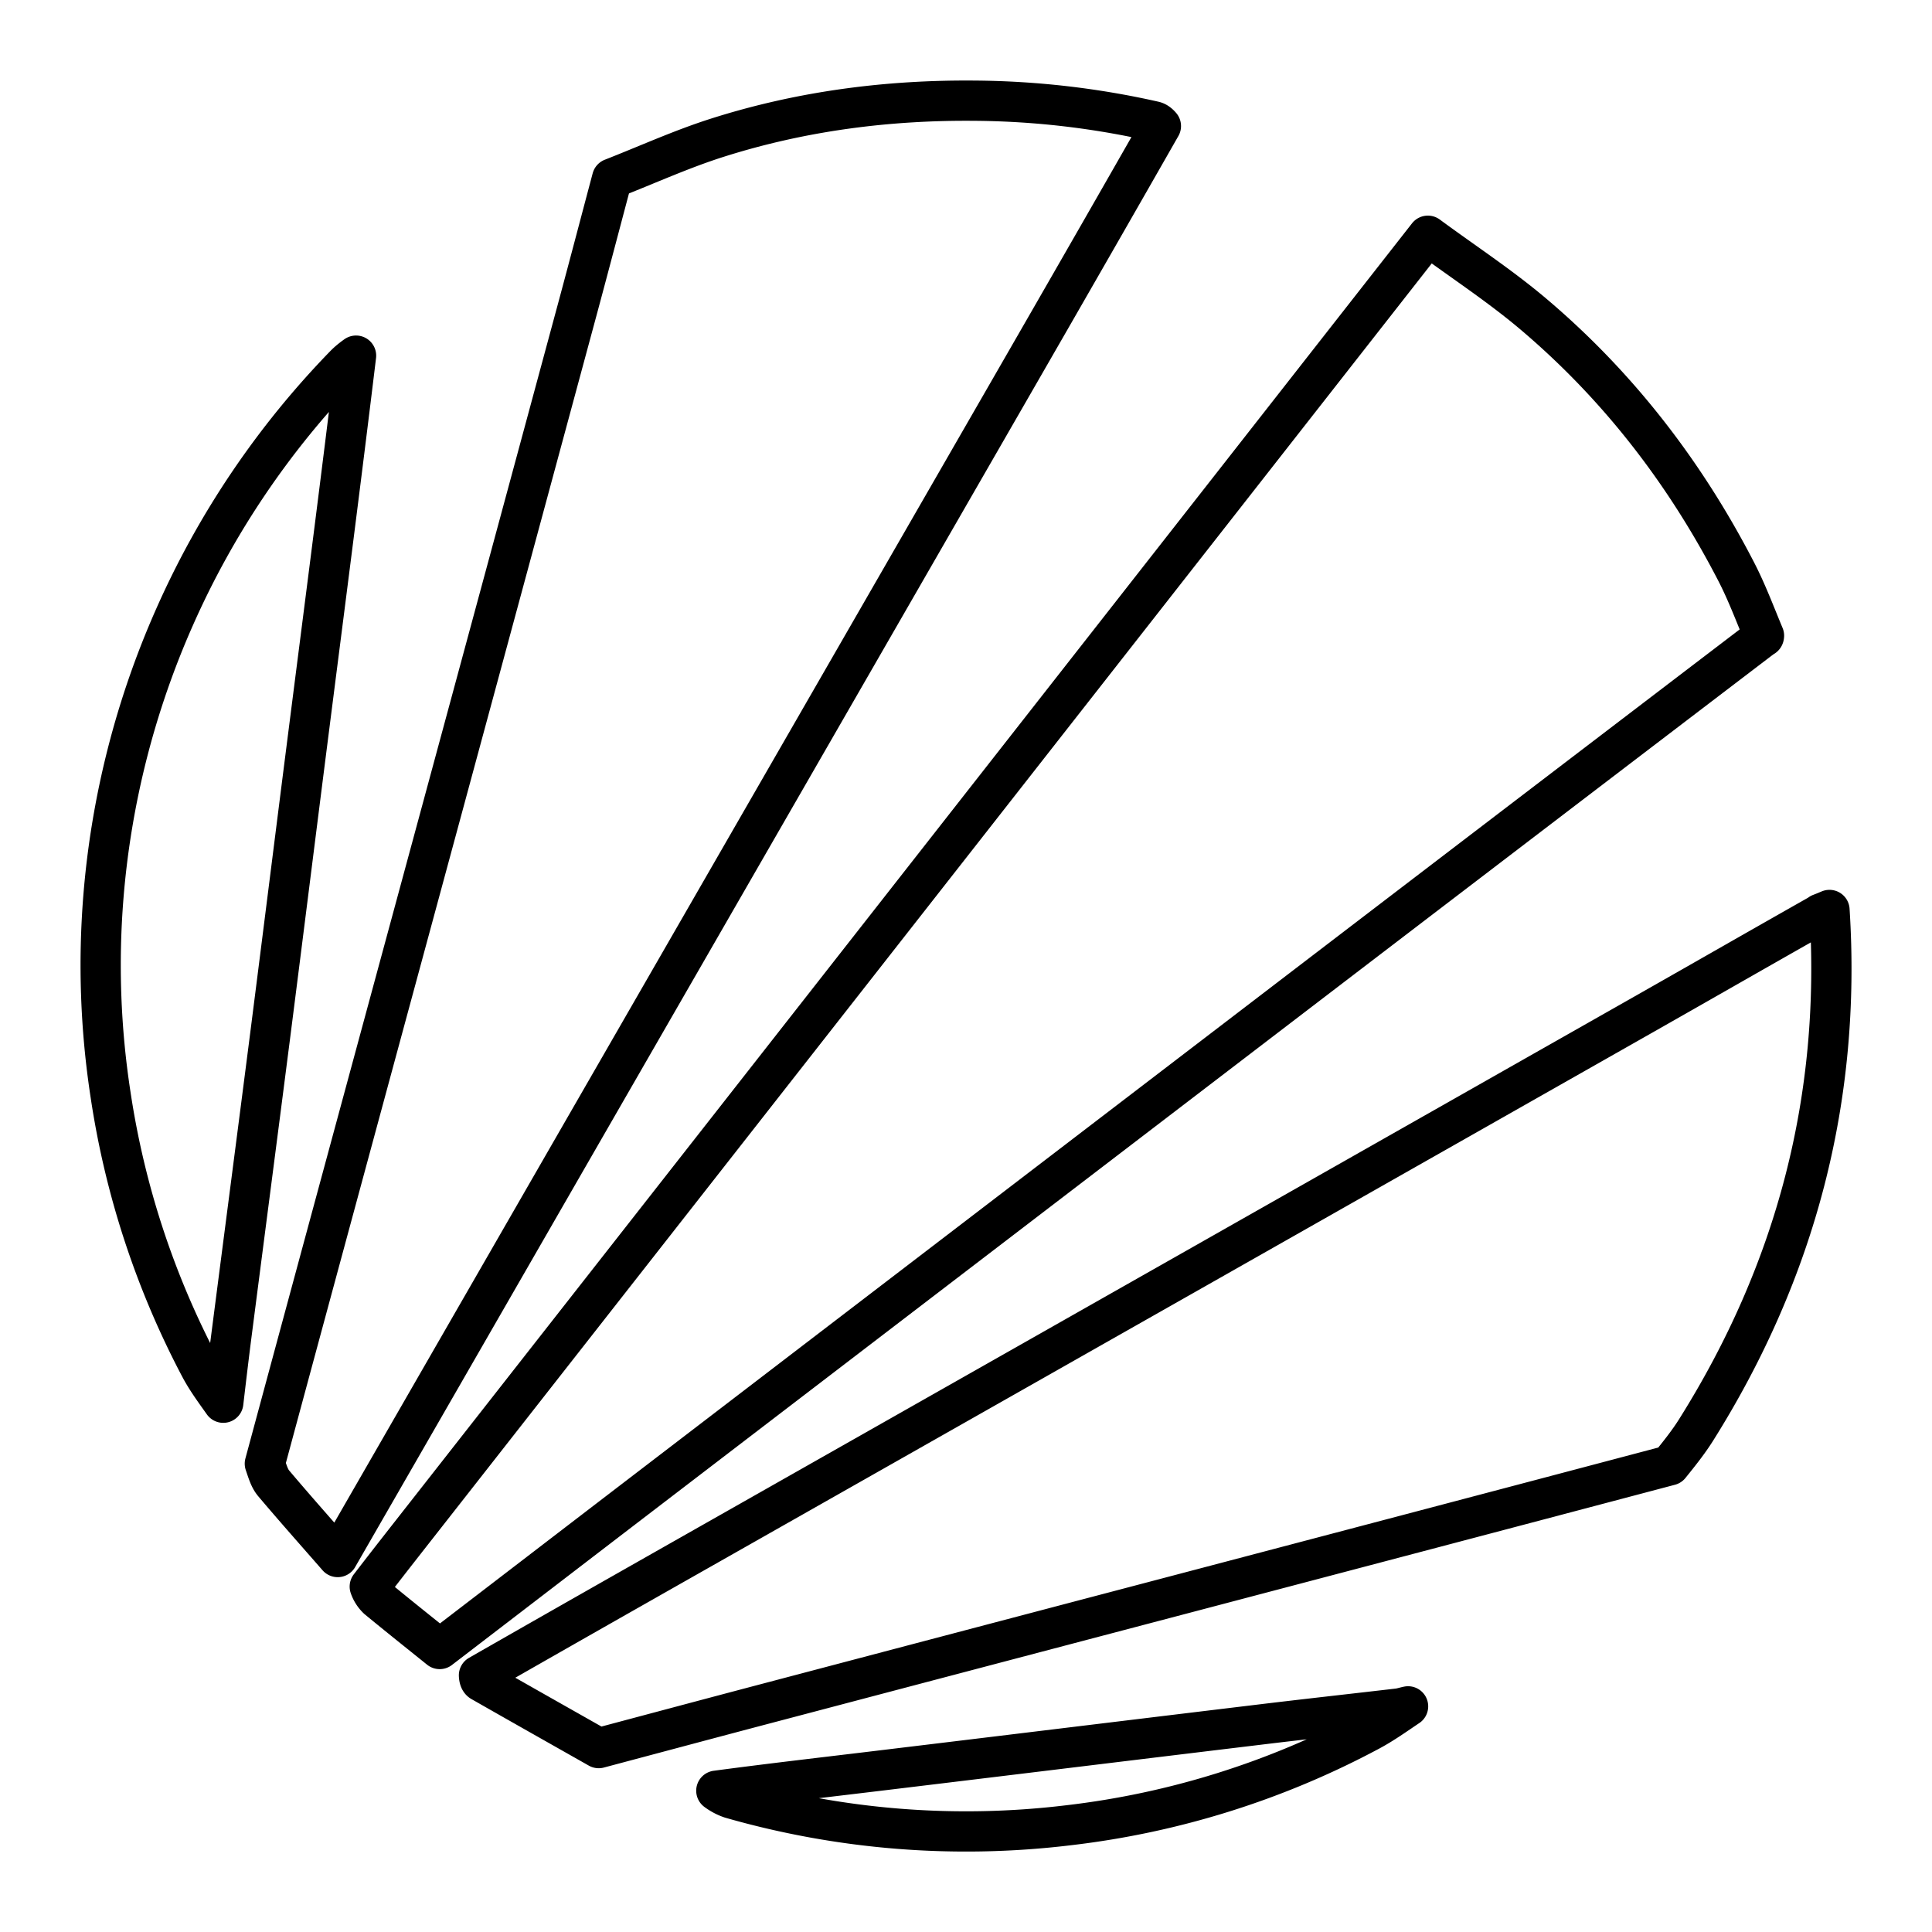 <svg xmlns="http://www.w3.org/2000/svg" width="1em" height="1em" viewBox="0 0 48 48"><path fill="none" stroke="currentColor" stroke-linecap="round" stroke-linejoin="round" d="M35.475 5.857c.883.651 1.806 1.254 2.64 1.962c2.105 1.786 3.76 3.94 5.024 6.39c.26.504.46 1.04.687 1.584c-.002.025-.004.026-.021.03c-.033.022-.048.039-.084.063a9698.668 9698.668 0 0 0-12.185 9.304a46833.11 46833.11 0 0 0-15.064 11.526c-1.85 1.416-3.699 2.836-5.548 4.253c-.515-.414-1.032-.826-1.542-1.246a.76.76 0 0 1-.195-.305c.477-.621.938-1.206 1.397-1.792c5.071-6.47 10.142-12.94 15.212-19.412c3.227-4.118 6.453-8.238 9.679-12.357M8.39 38.684c-.531-.608-1.068-1.212-1.59-1.83c-.104-.122-.152-.292-.22-.49c1.45-5.371 2.895-10.694 4.337-16.018c1.155-4.263 2.309-8.526 3.461-12.79c.28-1.04.553-2.081.83-3.122c.87-.34 1.724-.73 2.612-1.012c2.089-.664 4.243-.943 6.432-.92a20.88 20.88 0 0 1 4.42.513c.06.014.115.052.17.117c-1.775 3.113-3.547 6.185-5.317 9.259l-9.457 16.426zm37.063-16.076c.3 4.664-.83 8.963-3.311 12.914c-.188.3-.41.578-.656.883c-4.051 1.073-8.064 2.129-12.076 3.186c-3.534.93-7.067 1.861-10.6 2.793c-1.313.347-2.624.698-3.935 1.047c-.972-.55-1.944-1.099-2.914-1.652c-.04-.023-.058-.083-.061-.156c2.55-1.46 5.075-2.888 7.598-4.319c7.15-4.053 14.299-8.107 21.447-12.163c1.397-.793 2.79-1.592 4.2-2.39c.037-.008.05-.022.079-.05c.09-.034.16-.064.229-.093M8.846 8.837c-.366 3.026-.758 6.052-1.144 9.078c-.333 2.61-.659 5.22-.992 7.83c-.315 2.459-.636 4.918-.953 7.377c-.073.566-.14 1.134-.21 1.728c-.196-.277-.414-.569-.581-.887a21.238 21.238 0 0 1-2.218-6.759a21.188 21.188 0 0 1-.178-4.933a21.395 21.395 0 0 1 1.773-6.954A21.399 21.399 0 0 1 8.56 9.076c.082-.085.174-.16.286-.24Zm8.951 35.653c1.383-.185 2.763-.342 4.142-.509c3.112-.375 6.223-.756 9.335-1.131c1.155-.14 2.31-.267 3.466-.402c.073-.009.145-.033.243-.054c-.299.2-.612.426-.95.607a21.009 21.009 0 0 1-7.485 2.347a21.198 21.198 0 0 1-8.39-.668a1.311 1.311 0 0 1-.361-.19"/></svg>